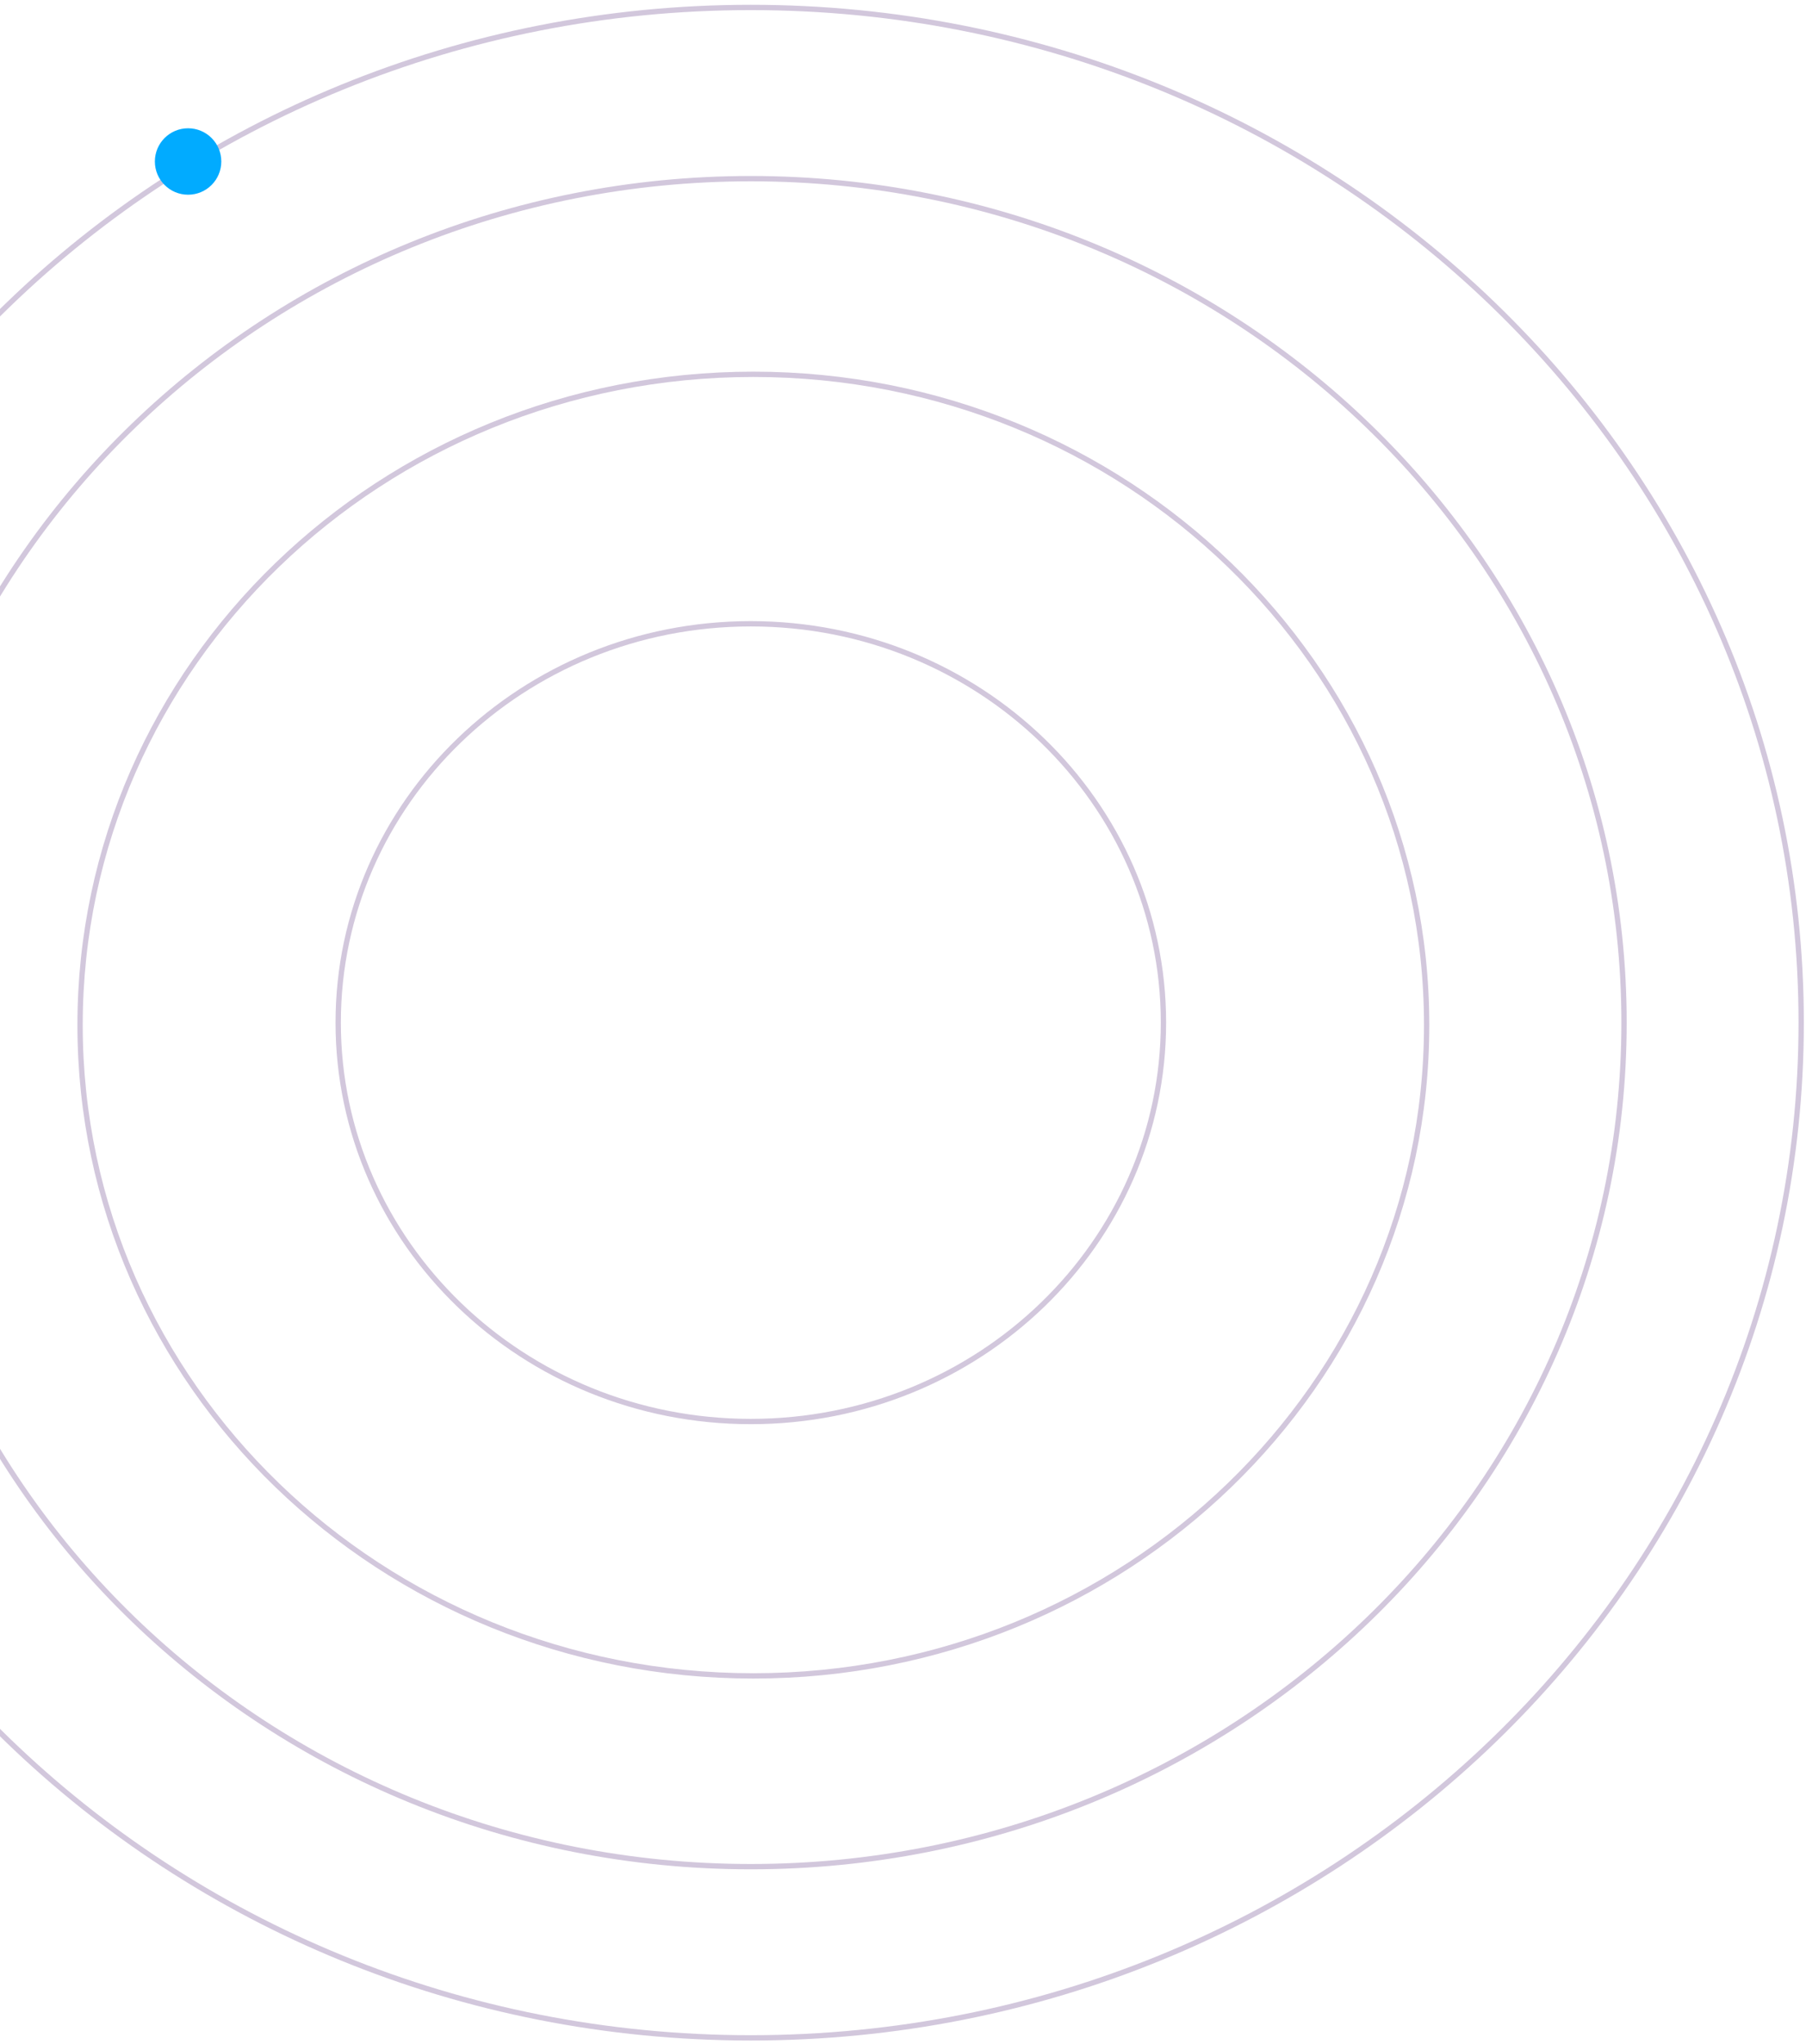 <svg width="365" height="413" viewBox="0 0 365 413" fill="none" xmlns="http://www.w3.org/2000/svg">
<path d="M151.745 287.25C197.784 287.25 235.139 251.181 235.139 206.649C235.139 162.117 197.784 126.048 151.745 126.048C105.705 126.048 68.351 162.117 68.351 206.649C68.351 251.181 105.705 287.25 151.745 287.25Z" stroke="#320361" stroke-opacity="0.22" stroke-width="1.074"/>
<path d="M152.256 338.649C227.391 338.649 288.331 279.789 288.331 207.143C288.331 134.498 227.391 75.638 152.256 75.638C77.122 75.638 16.182 134.498 16.182 207.143C16.182 279.789 77.122 338.649 152.256 338.649Z" stroke="#320361" stroke-opacity="0.22" stroke-width="1.074"/>
<path d="M151.745 377.198C249.194 377.198 328.224 300.858 328.224 206.649C328.224 112.44 249.194 36.1 151.745 36.1C54.295 36.1 -24.735 112.44 -24.735 206.649C-24.735 300.858 54.295 377.198 151.745 377.198Z" stroke="#320361" stroke-opacity="0.22" stroke-width="1.074"/>
<path d="M151.745 411.793C268.967 411.793 364.027 319.964 364.027 206.649C364.027 93.334 268.967 1.505 151.745 1.505C34.522 1.505 -60.537 93.334 -60.537 206.649C-60.537 319.964 34.522 411.793 151.745 411.793Z" stroke="#320361" stroke-opacity="0.22" stroke-width="1.074"/>
<circle cx="6.713" cy="6.713" r="6.713" transform="matrix(-1 0 0 1 44.726 25.921)" fill="#01ABFF"/>
</svg>
